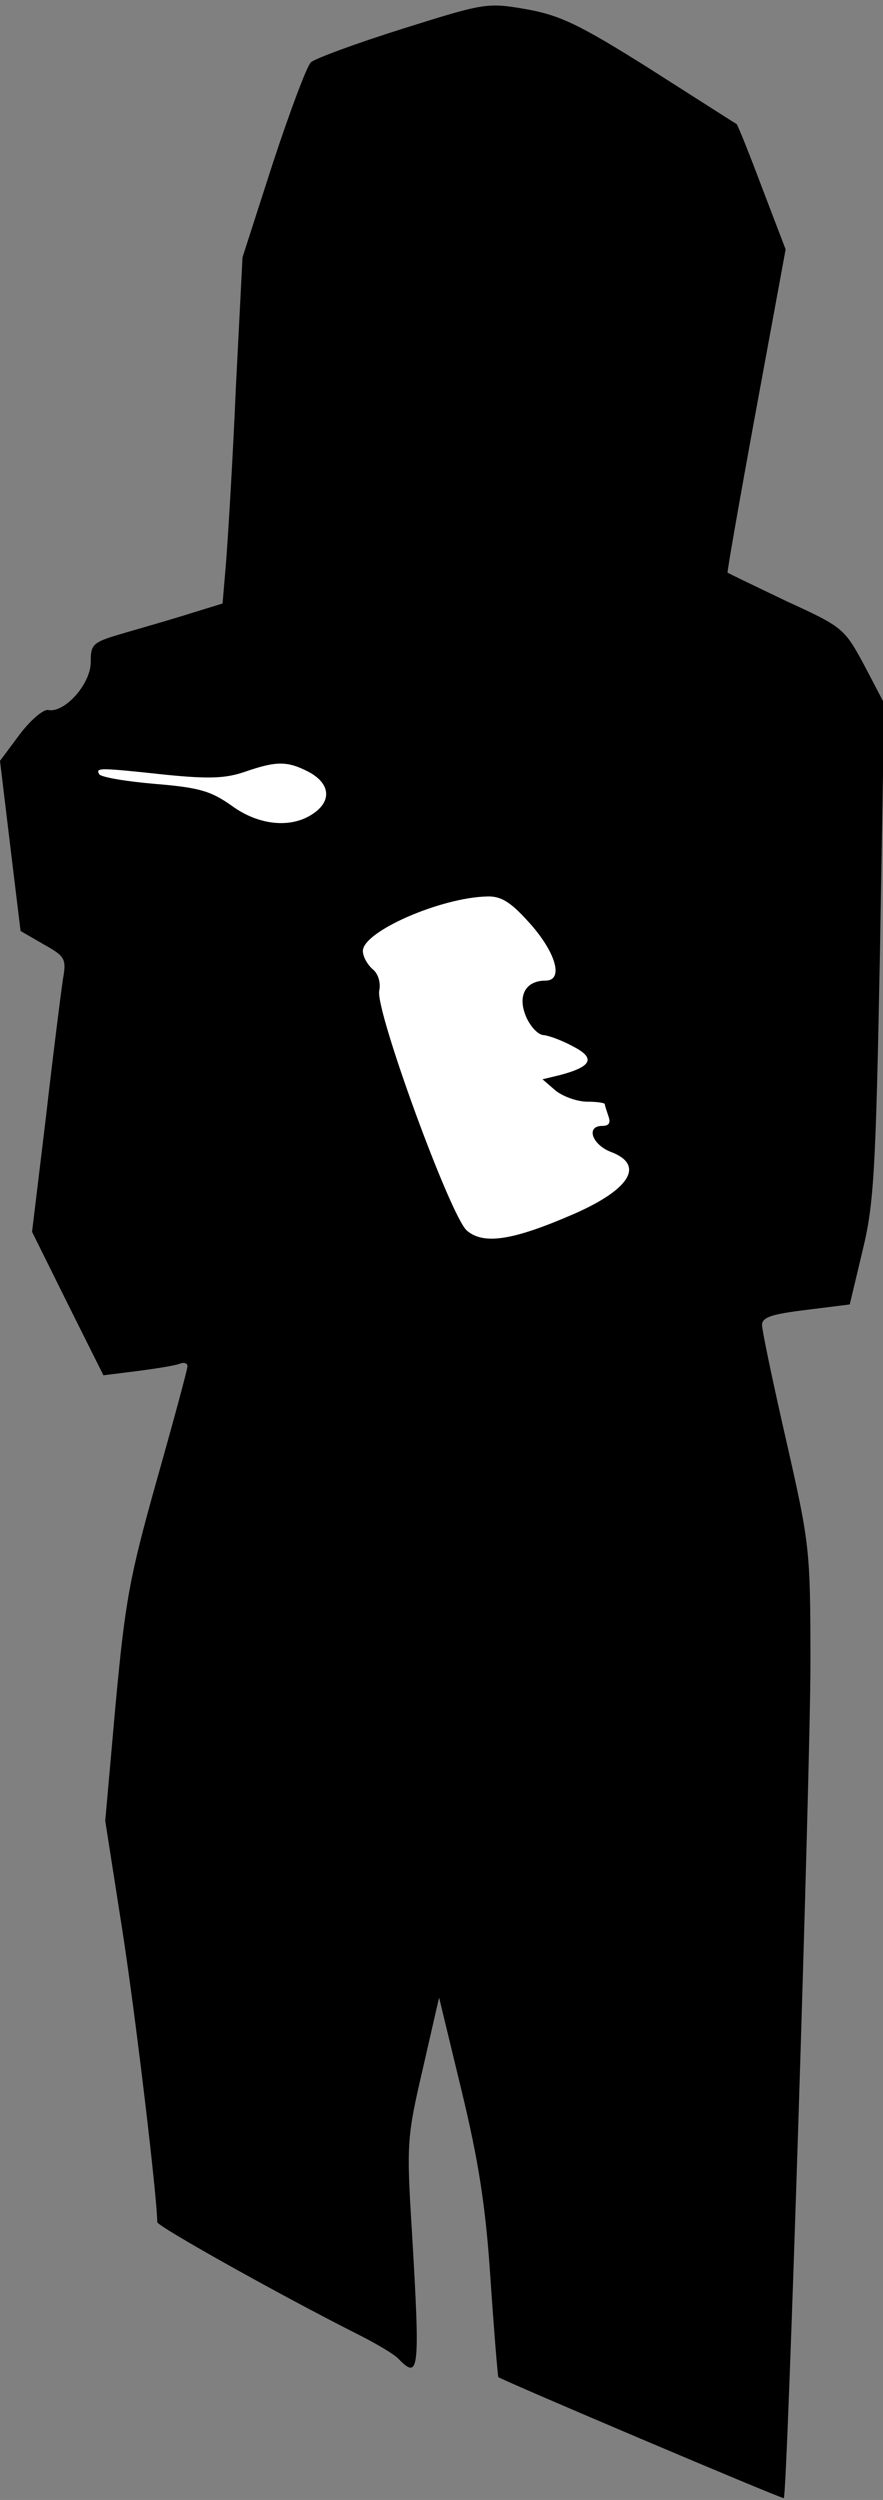 <?xml version="1.0" standalone="no"?>
<!DOCTYPE svg PUBLIC "-//W3C//DTD SVG 20010904//EN"
 "http://www.w3.org/TR/2001/REC-SVG-20010904/DTD/svg10.dtd">
<svg version="1.0" xmlns="http://www.w3.org/2000/svg"
 width="146pt" height="413pt" viewBox="0 0 146 413"
 preserveAspectRatio="xMidYMid meet">
<rect x="0" y="0" width="146" height="413" fill="#808080" stroke="none"/>
<g transform="translate(0,413) scale(0.1,-0.1)"
fill="#000000" stroke="none">
<path fill="#000000" stroke="none" d="M664 4082 c-76 -24 -144 -49 -150 -55
-7 -7 -35 -82 -63 -167 l-50 -155 -11 -215 c-5 -118 -13 -247 -16 -286 l-6
-71 -52 -16 c-28 -9 -77 -23 -108 -32 -55 -16 -58 -18 -58 -49 0 -36 -43 -84
-70 -79 -8 2 -30 -17 -48 -41 l-32 -43 17 -141 17 -140 38 -22 c36 -20 38 -24
32 -58 -3 -20 -16 -122 -28 -227 l-23 -190 59 -119 59 -118 56 7 c31 4 62 9
70 12 7 3 13 1 13 -4 0 -5 -23 -90 -51 -189 -45 -160 -52 -199 -68 -371 l-17
-191 28 -179 c22 -141 58 -444 58 -484 0 -7 206 -122 329 -184 30 -15 61 -33
69 -41 35 -36 37 -25 23 211 -9 144 -8 155 18 267 l27 118 37 -153 c28 -116
40 -190 48 -312 6 -88 12 -161 13 -162 3 -4 470 -202 472 -200 6 6 44 1208 44
1377 0 191 -1 198 -40 370 -22 96 -40 182 -40 191 0 13 16 18 73 25 l72 9 21
88 c19 78 22 129 29 496 l7 409 -33 63 c-33 61 -35 63 -129 106 -52 25 -96 46
-97 47 -1 1 20 121 47 268 l49 266 -39 102 c-21 56 -40 103 -42 105 -2 1 -66
42 -143 91 -119 75 -150 89 -206 99 -64 11 -68 10 -205 -33z"/>
<path fill="#ffffff" stroke="none" d="M510 2855 c36 -19 39 -48 8 -69 -36
-25 -90 -20 -135 13 -34 24 -53 30 -127 36 -47 4 -89 11 -92 16 -6 11 -1 11
111 -1 71 -7 98 -6 130 5 52 18 70 18 105 0z"/>
<path fill="#ffffff" stroke="none" d="M873 2608 c46 -50 60 -98 29 -98 -33 0
-47 -25 -32 -60 7 -16 20 -30 29 -30 9 -1 31 -9 49 -19 37 -19 31 -33 -22 -47
l-29 -7 22 -19 c13 -10 36 -18 52 -18 16 0 29 -2 29 -4 0 -2 3 -11 6 -20 4
-11 1 -16 -10 -16 -28 0 -17 -31 14 -43 56 -21 33 -61 -60 -102 -101 -44 -150
-52 -178 -28 -27 23 -151 362 -145 396 3 14 -2 29 -11 36 -9 8 -16 21 -16 30
0 32 128 88 205 90 23 1 39 -9 68 -41z"/>
</g>
</svg>
